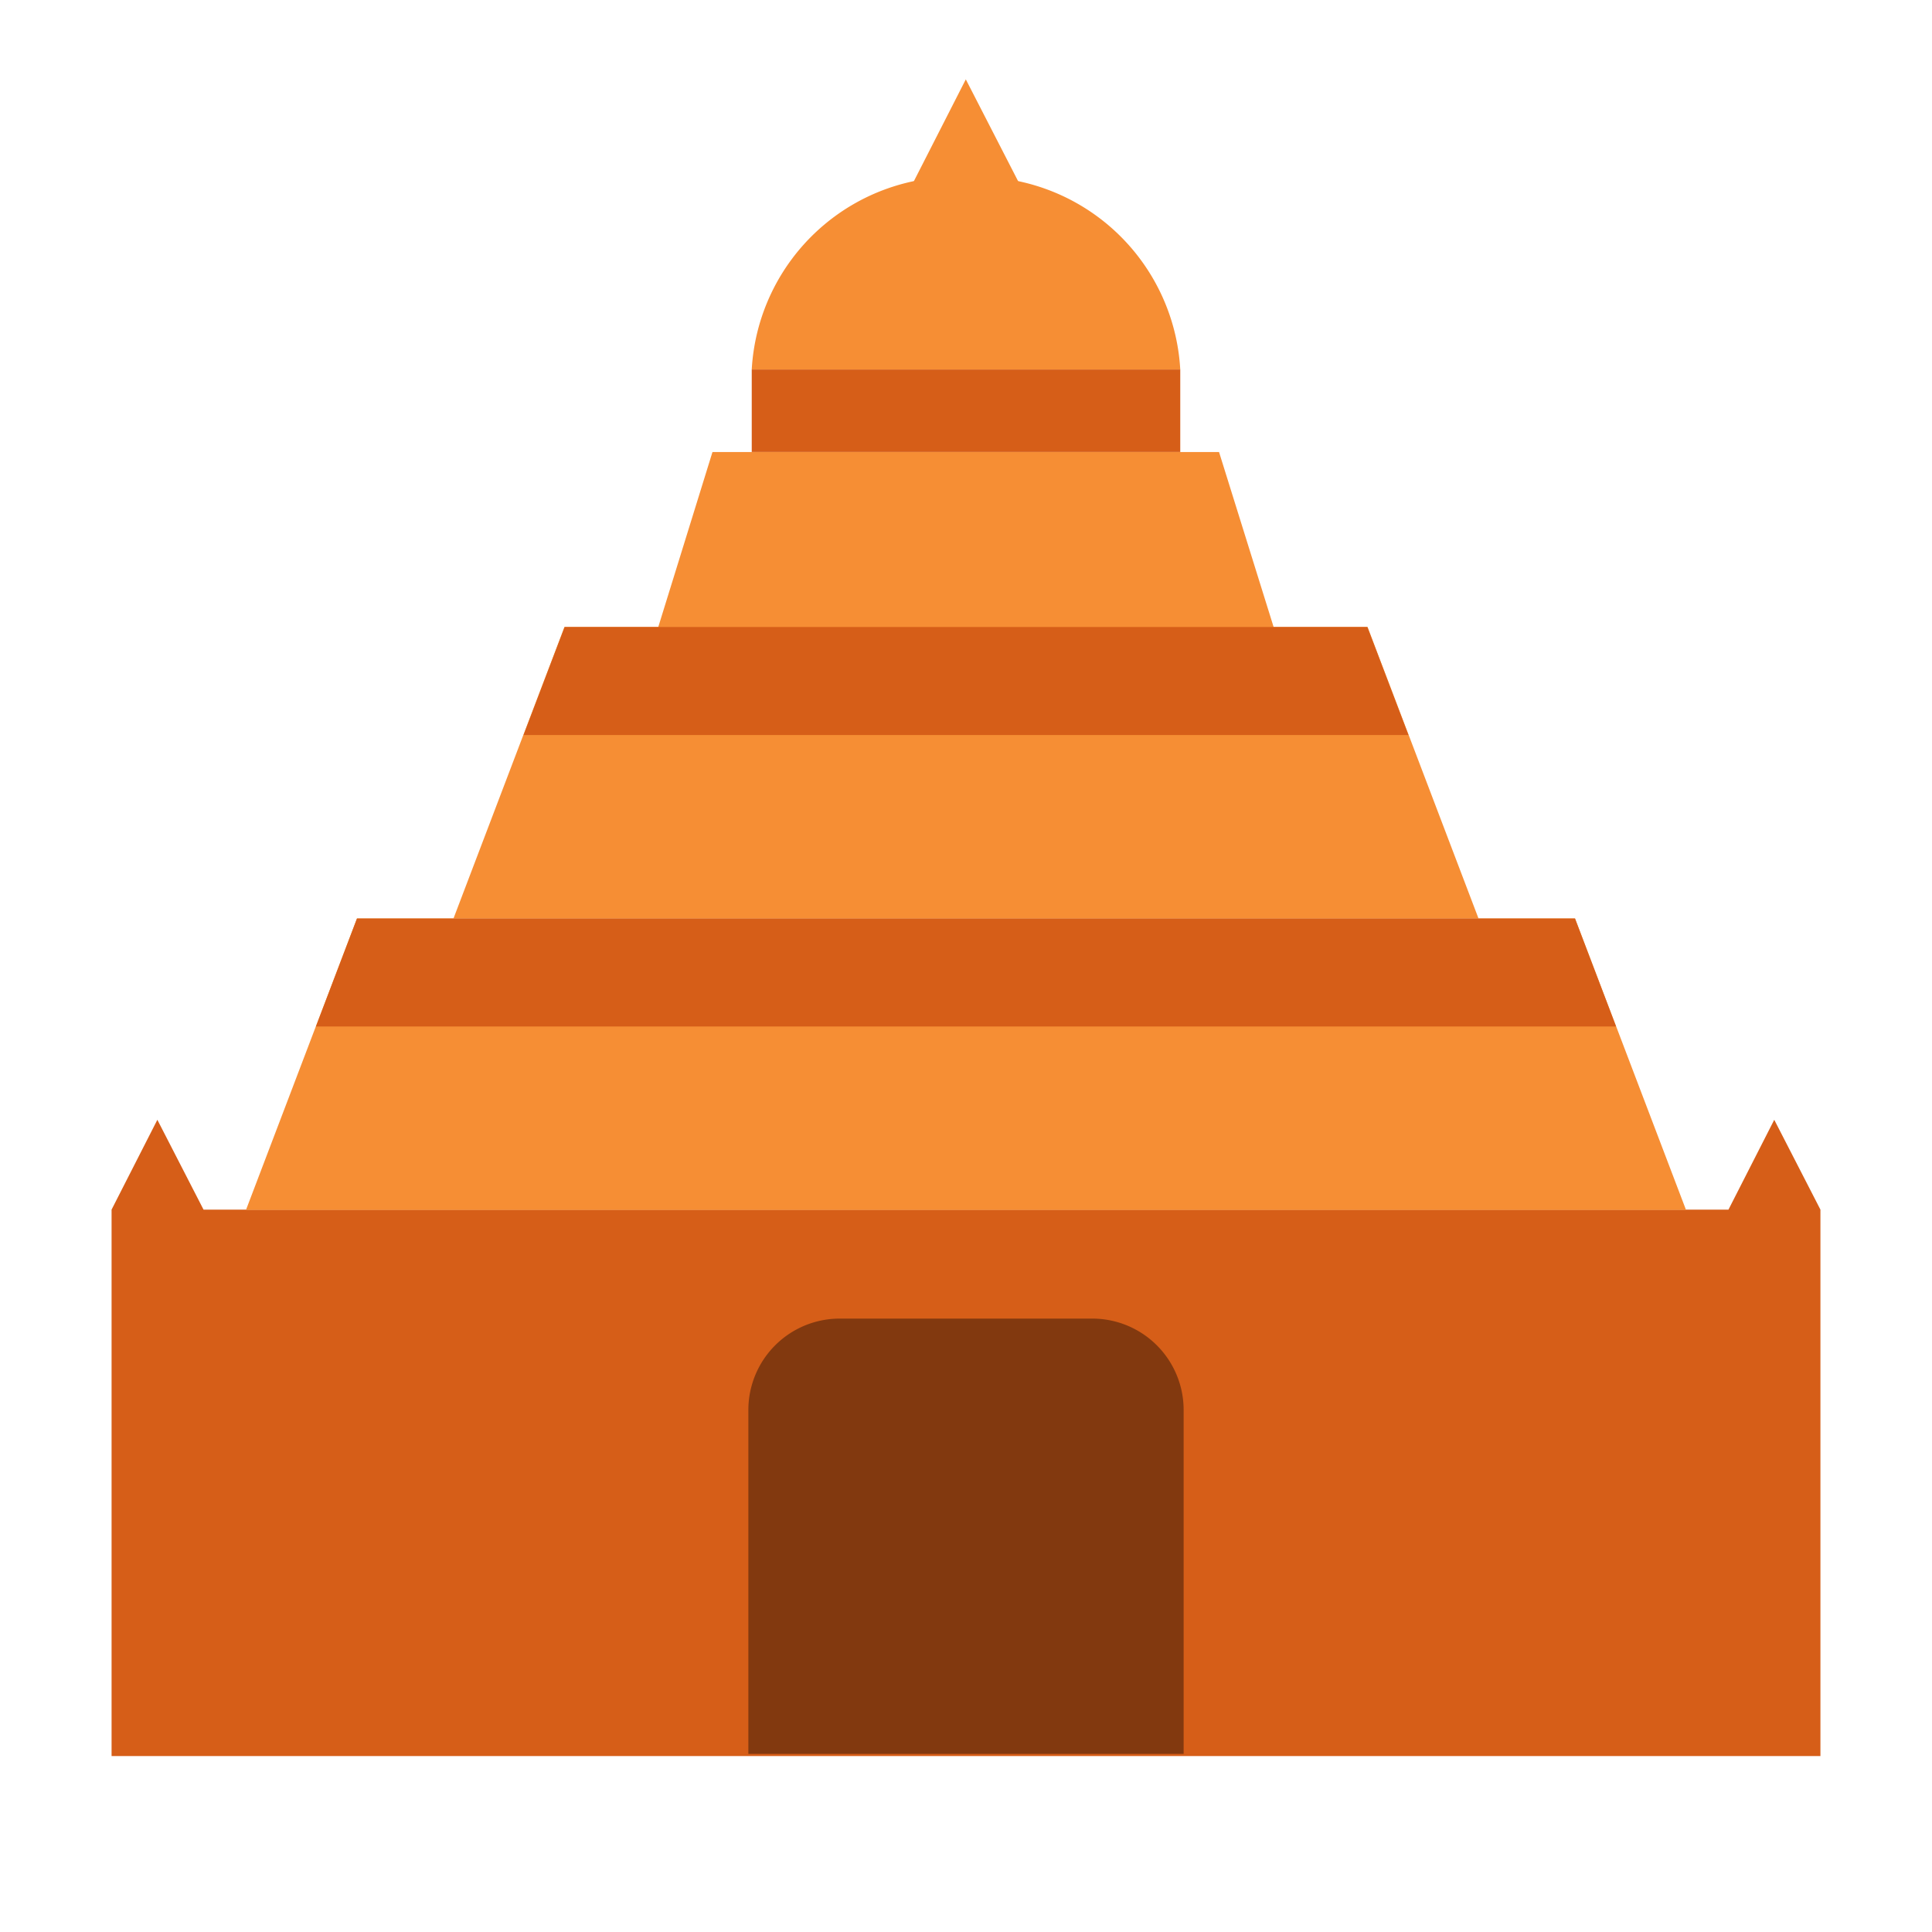 <svg id="Layer_1" data-name="Layer 1" xmlns="http://www.w3.org/2000/svg" viewBox="0 0 40 40"><defs><style>.cls-1{fill:#d65e18;}.cls-2{fill:none;}.cls-3{fill:#f68e34;}.cls-4{fill:#82390f;}</style></defs><polygon class="cls-1" points="36.734 23.184 35.786 25.044 4.214 25.044 3.258 23.184 2.31 25.044 2.31 36.357 37.69 36.357 37.69 25.044 36.734 23.184"/><rect class="cls-2" width="40" height="40"/><polygon class="cls-3" points="5.093 25.05 34.907 25.05 32.61 19.016 7.39 19.016 5.093 25.05"/><polygon class="cls-3" points="9.389 19.016 30.611 19.016 28.314 12.981 11.686 12.981 9.389 19.016"/><polygon class="cls-3" points="13.282 14.1 26.718 14.1 25.239 9.359 14.751 9.359 13.282 14.1"/><path class="cls-3" d="M24.436,7.65A4.228,4.228,0,0,0,20,3.666,4.228,4.228,0,0,0,15.564,7.65Z"/><rect class="cls-1" x="15.564" y="7.65" width="8.872" height="1.708"/><polygon class="cls-1" points="29.16 15.218 10.84 15.218 11.691 12.981 28.309 12.981 29.16 15.218"/><polygon class="cls-1" points="33.459 21.252 6.541 21.252 7.392 19.016 32.608 19.016 33.459 21.252"/><polygon class="cls-3" points="18.9 3.792 19.996 1.643 21.1 3.792 20.034 4.69 18.9 3.792"/><path class="cls-4" d="M17.385,27.3h5.229a1.892,1.892,0,0,1,1.892,1.892v7.121a0,0,0,0,1,0,0H15.494a0,0,0,0,1,0,0V29.194A1.892,1.892,0,0,1,17.385,27.3Z"/></svg>